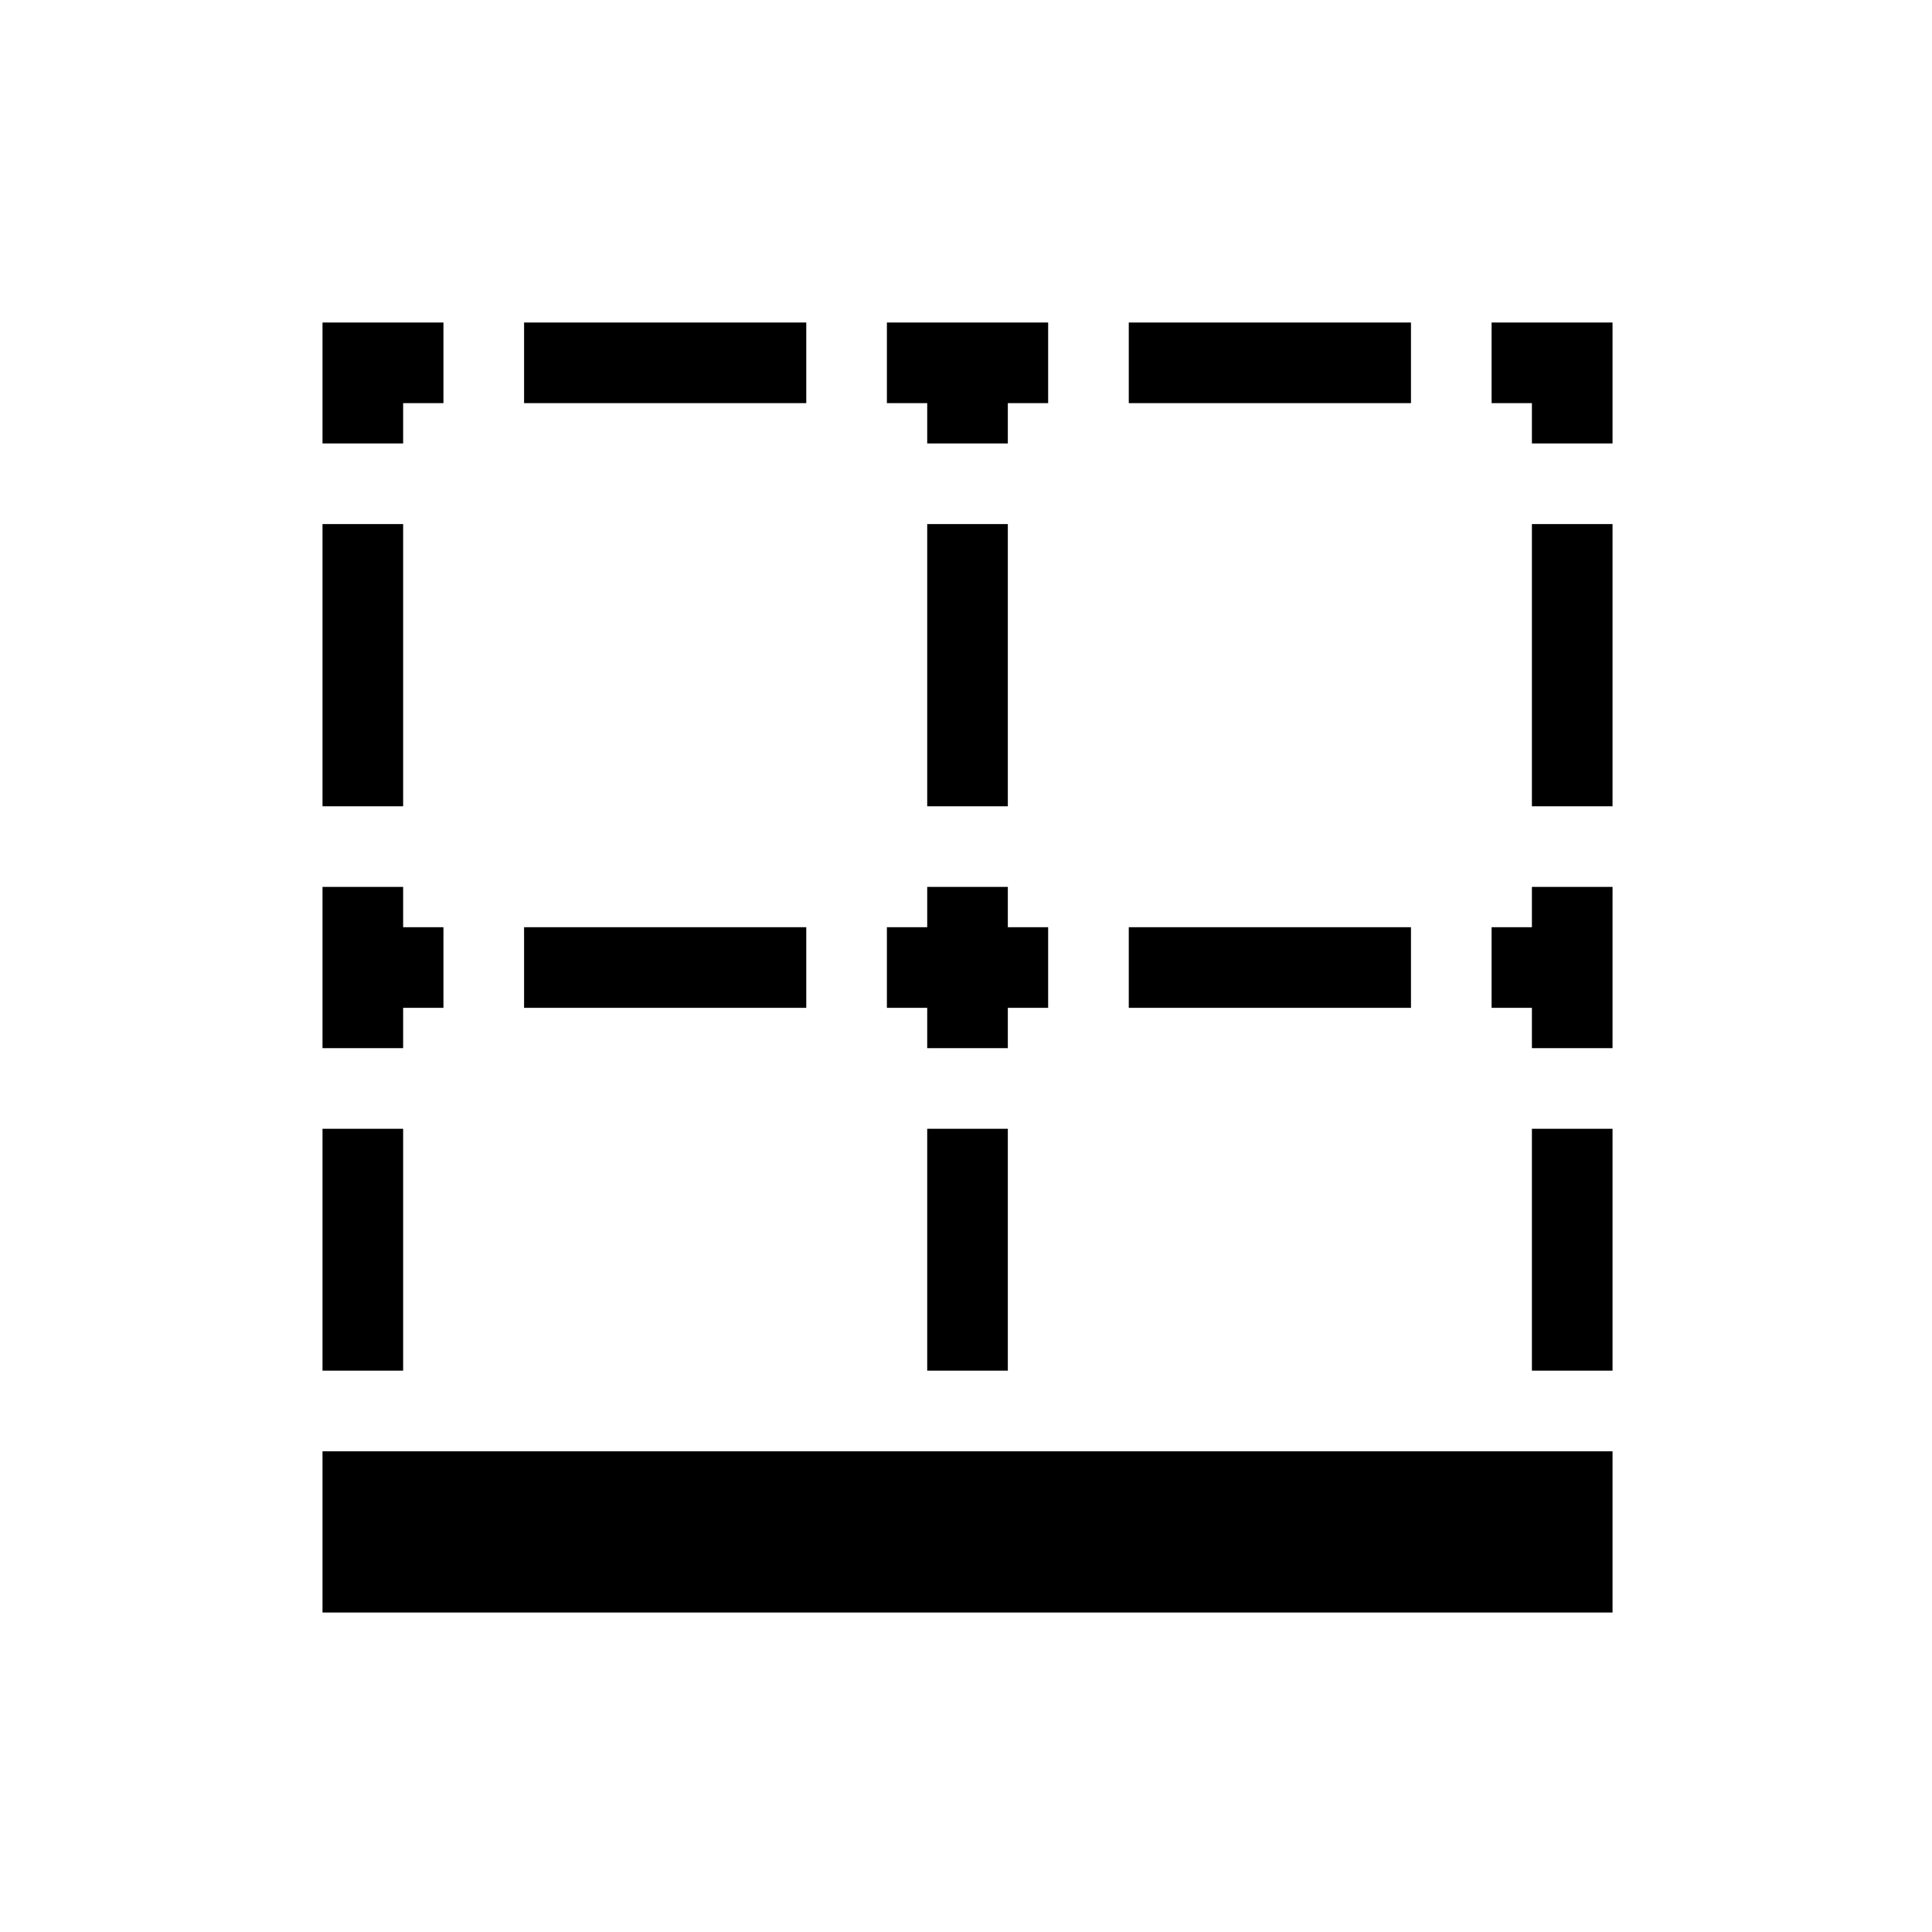 <?xml version="1.0" encoding="UTF-8"?>
<svg width="24" height="24" version="1.1" viewBox="0 0 6.35 6.35" xmlns="http://www.w3.org/2000/svg" xmlns:cc="http://creativecommons.org/ns#" xmlns:dc="http://purl.org/dc/elements/1.1/" xmlns:rdf="http://www.w3.org/1999/02/22-rdf-syntax-ns#">
 <g transform="translate(0 -290.65)">
  <path transform="matrix(.265 0 0 .265 0 290.65)" d="m4 4v1.5h1v-0.5h0.5v-1h-1.5zm2.5 0v1h3.5v-1h-3.5zm4.5 0v1h0.5v0.5h1v-0.5h0.5v-1h-2zm3 0v1h3.5v-1h-3.5zm4.5 0v1h0.5v0.5h1v-1.5h-1.5zm-14.5 2.5v3.5h1v-3.5h-1zm7.5 0v3.5h1v-3.5h-1zm7.5 0v3.5h1v-3.5h-1zm-15 4.5v2h1v-0.5h0.5v-1h-0.5v-0.5h-1zm7.5 0v0.5h-0.5v1h0.5v0.5h1v-0.5h0.5v-1h-0.5v-0.5h-1zm7.5 0v0.5h-0.5v1h0.5v0.5h1v-2h-1zm-12.5 0.5v1h3.5v-1h-3.5zm7.5 0v1h3.5v-1h-3.5zm-10 2.5v3h1v-3h-1zm7.5 0v3h1v-3h-1zm7.5 0v3h1v-3h-1zm-15 4v2h16v-2h-16z" stroke-linecap="square" stroke-width="2" style="paint-order:stroke fill markers"/>
 </g>
</svg>
